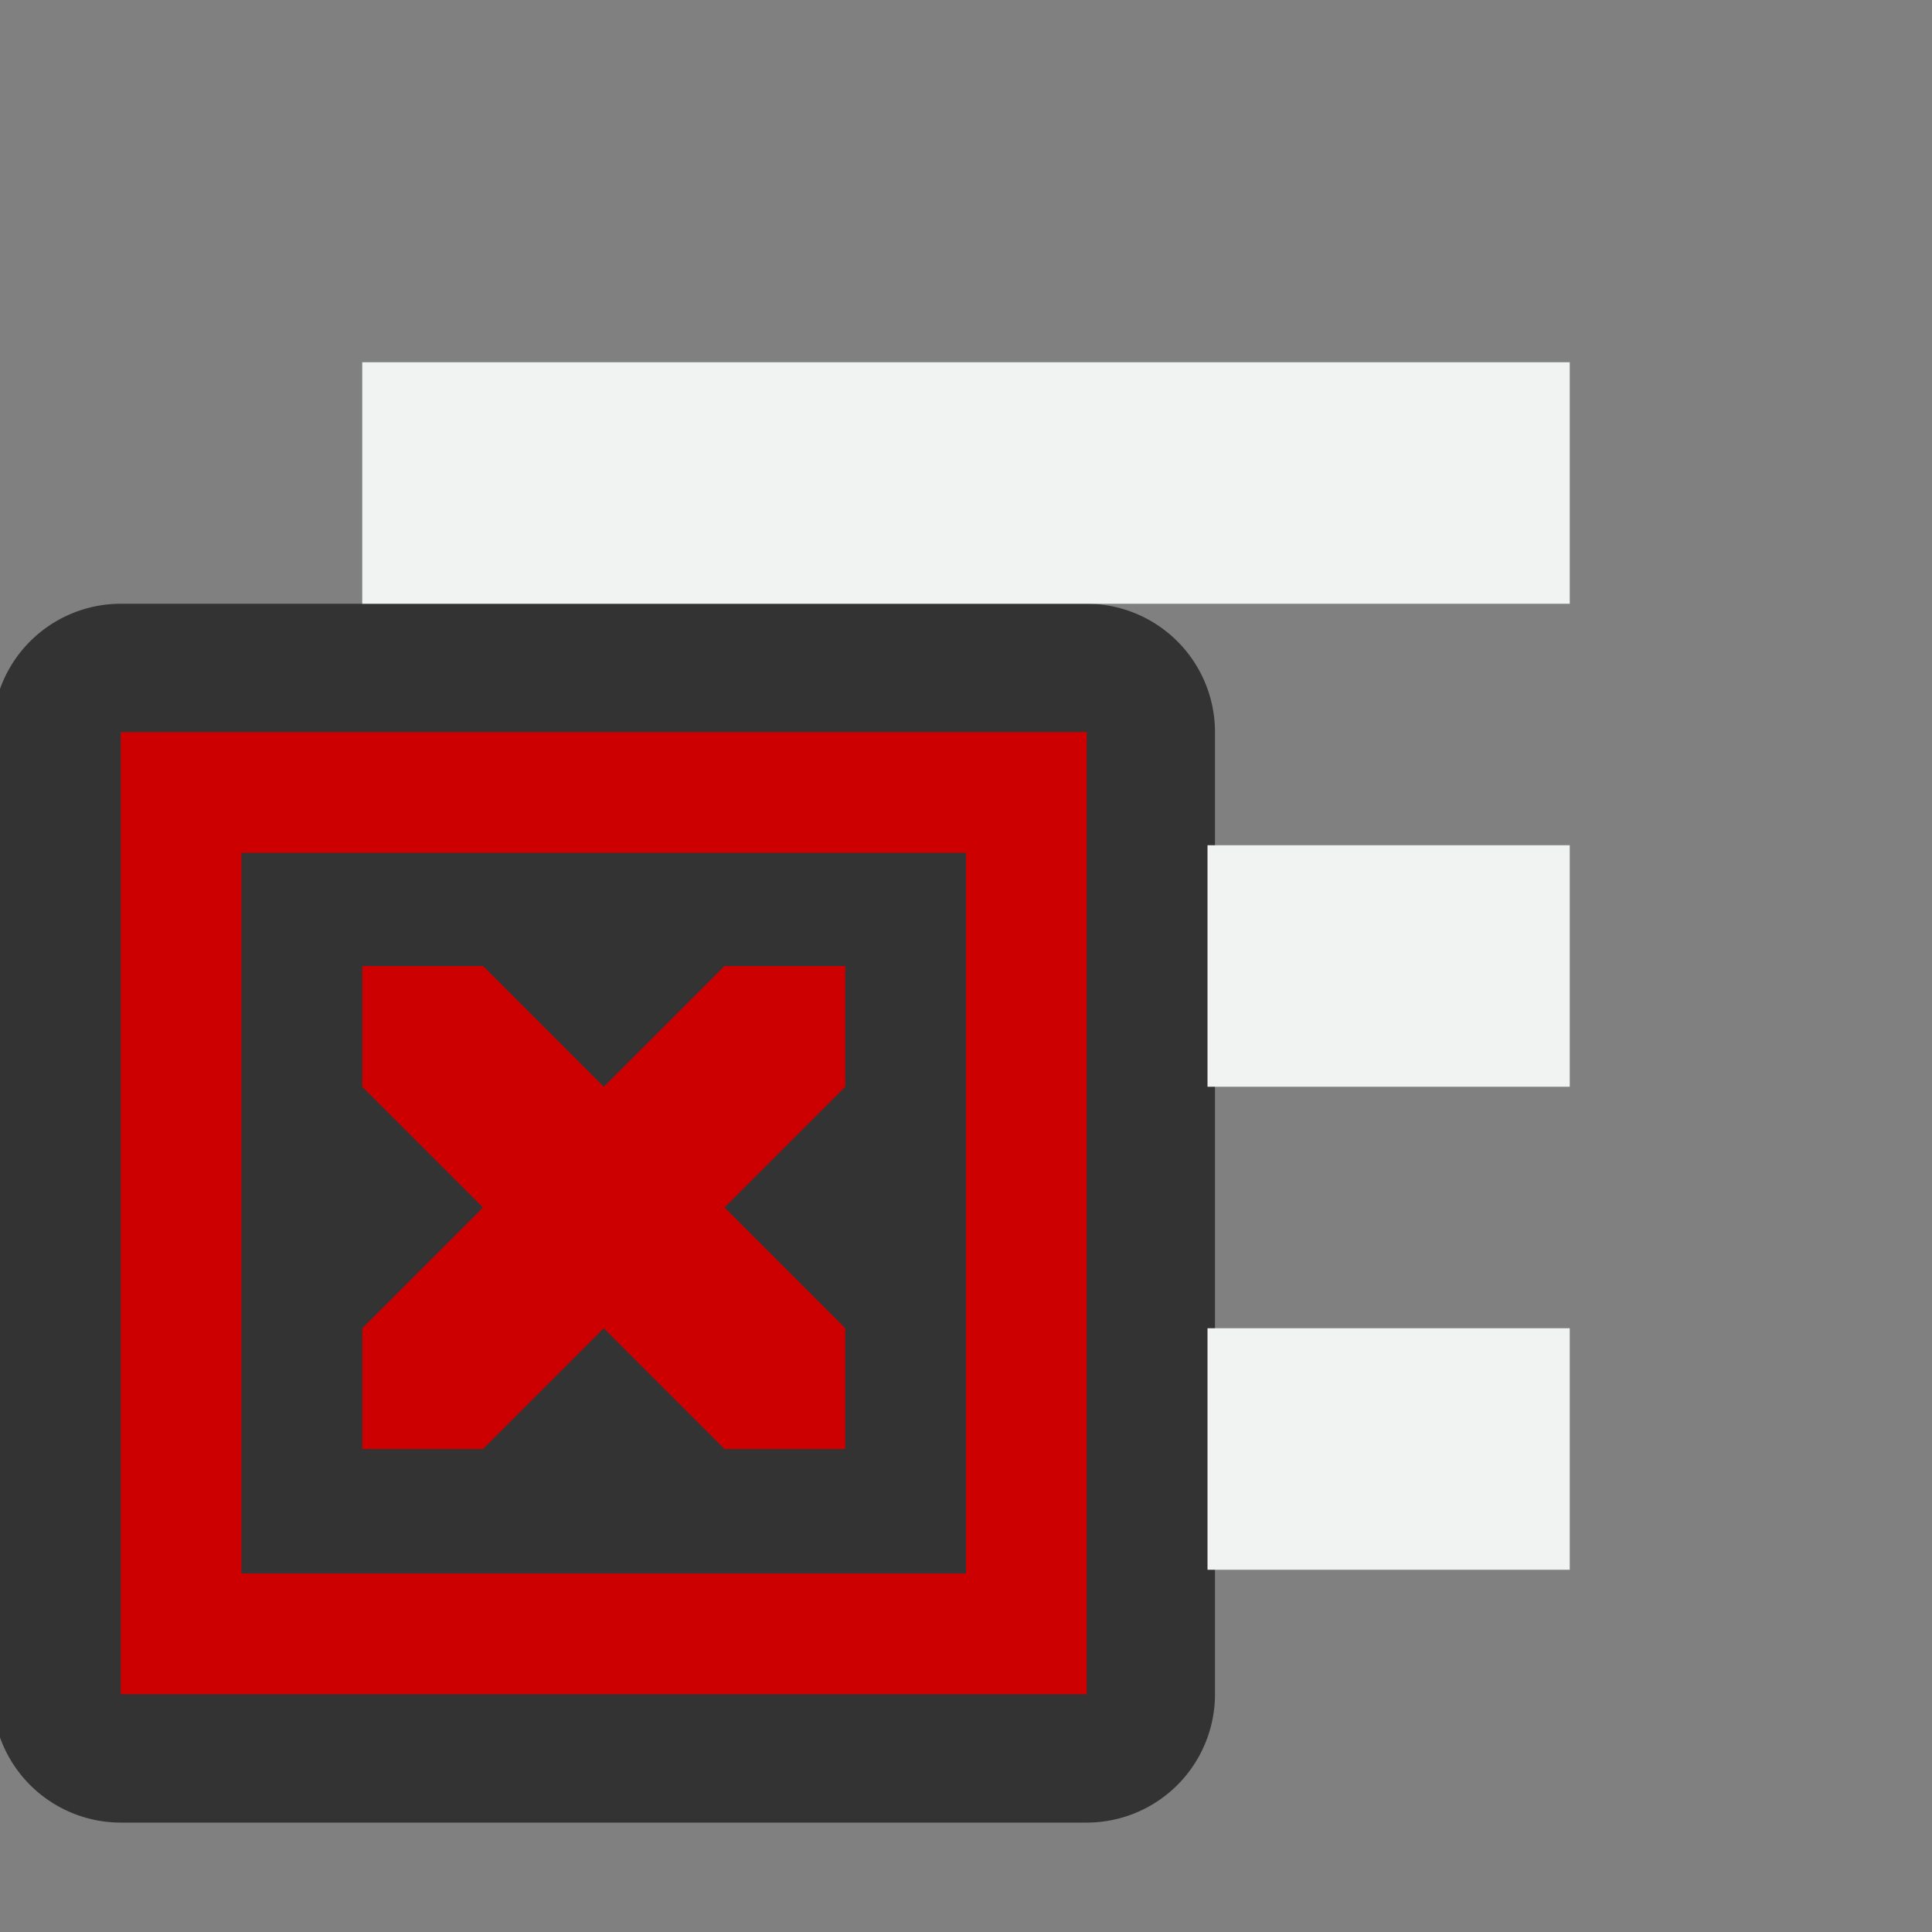 <?xml version="1.0" encoding="UTF-8" standalone="no"?>
<svg xmlns="http://www.w3.org/2000/svg" version="1.1" viewBox="0 0 16 16" width="32" height="32">
 <rect x="0" y="0" width="16" height="16" fill="#808080" stroke="none"/>
 <path style="text-decoration-line:none;text-transform:none;text-indent:0" d="m1 5a1.063 1.063 0 0 0 -1.062 1.062v7.969a1.063 1.063 0 0 0 1.062 1.063h8a1.063 1.063 0 0 0 1.062 -1.062v-7.97a1.063 1.063 0 0 0 -1.062 -1.062h-7.5z" fill="#333"/>
 <path d="m3 3h10v2h-10zm7 4h3v2h-3zm0 4h3v2h-3z" color="#f1f2f2" overflow="visible" fill="#f1f2f2"/>
 <g fill="#c00">
  <path style="text-decoration-line:none;text-transform:none;text-indent:0" font-family="Sans" d="m1 6.063v7.968h8v-7.969h-7.5zm1 1h6v5.968h-6z" overflow="visible" font-weight="400"/>
  <path d="m6 12h1v-1l-3-3h-1v1z"/>
  <path d="m4 12h-1v-1l3-3h1v1z"/>
 </g>
</svg>
